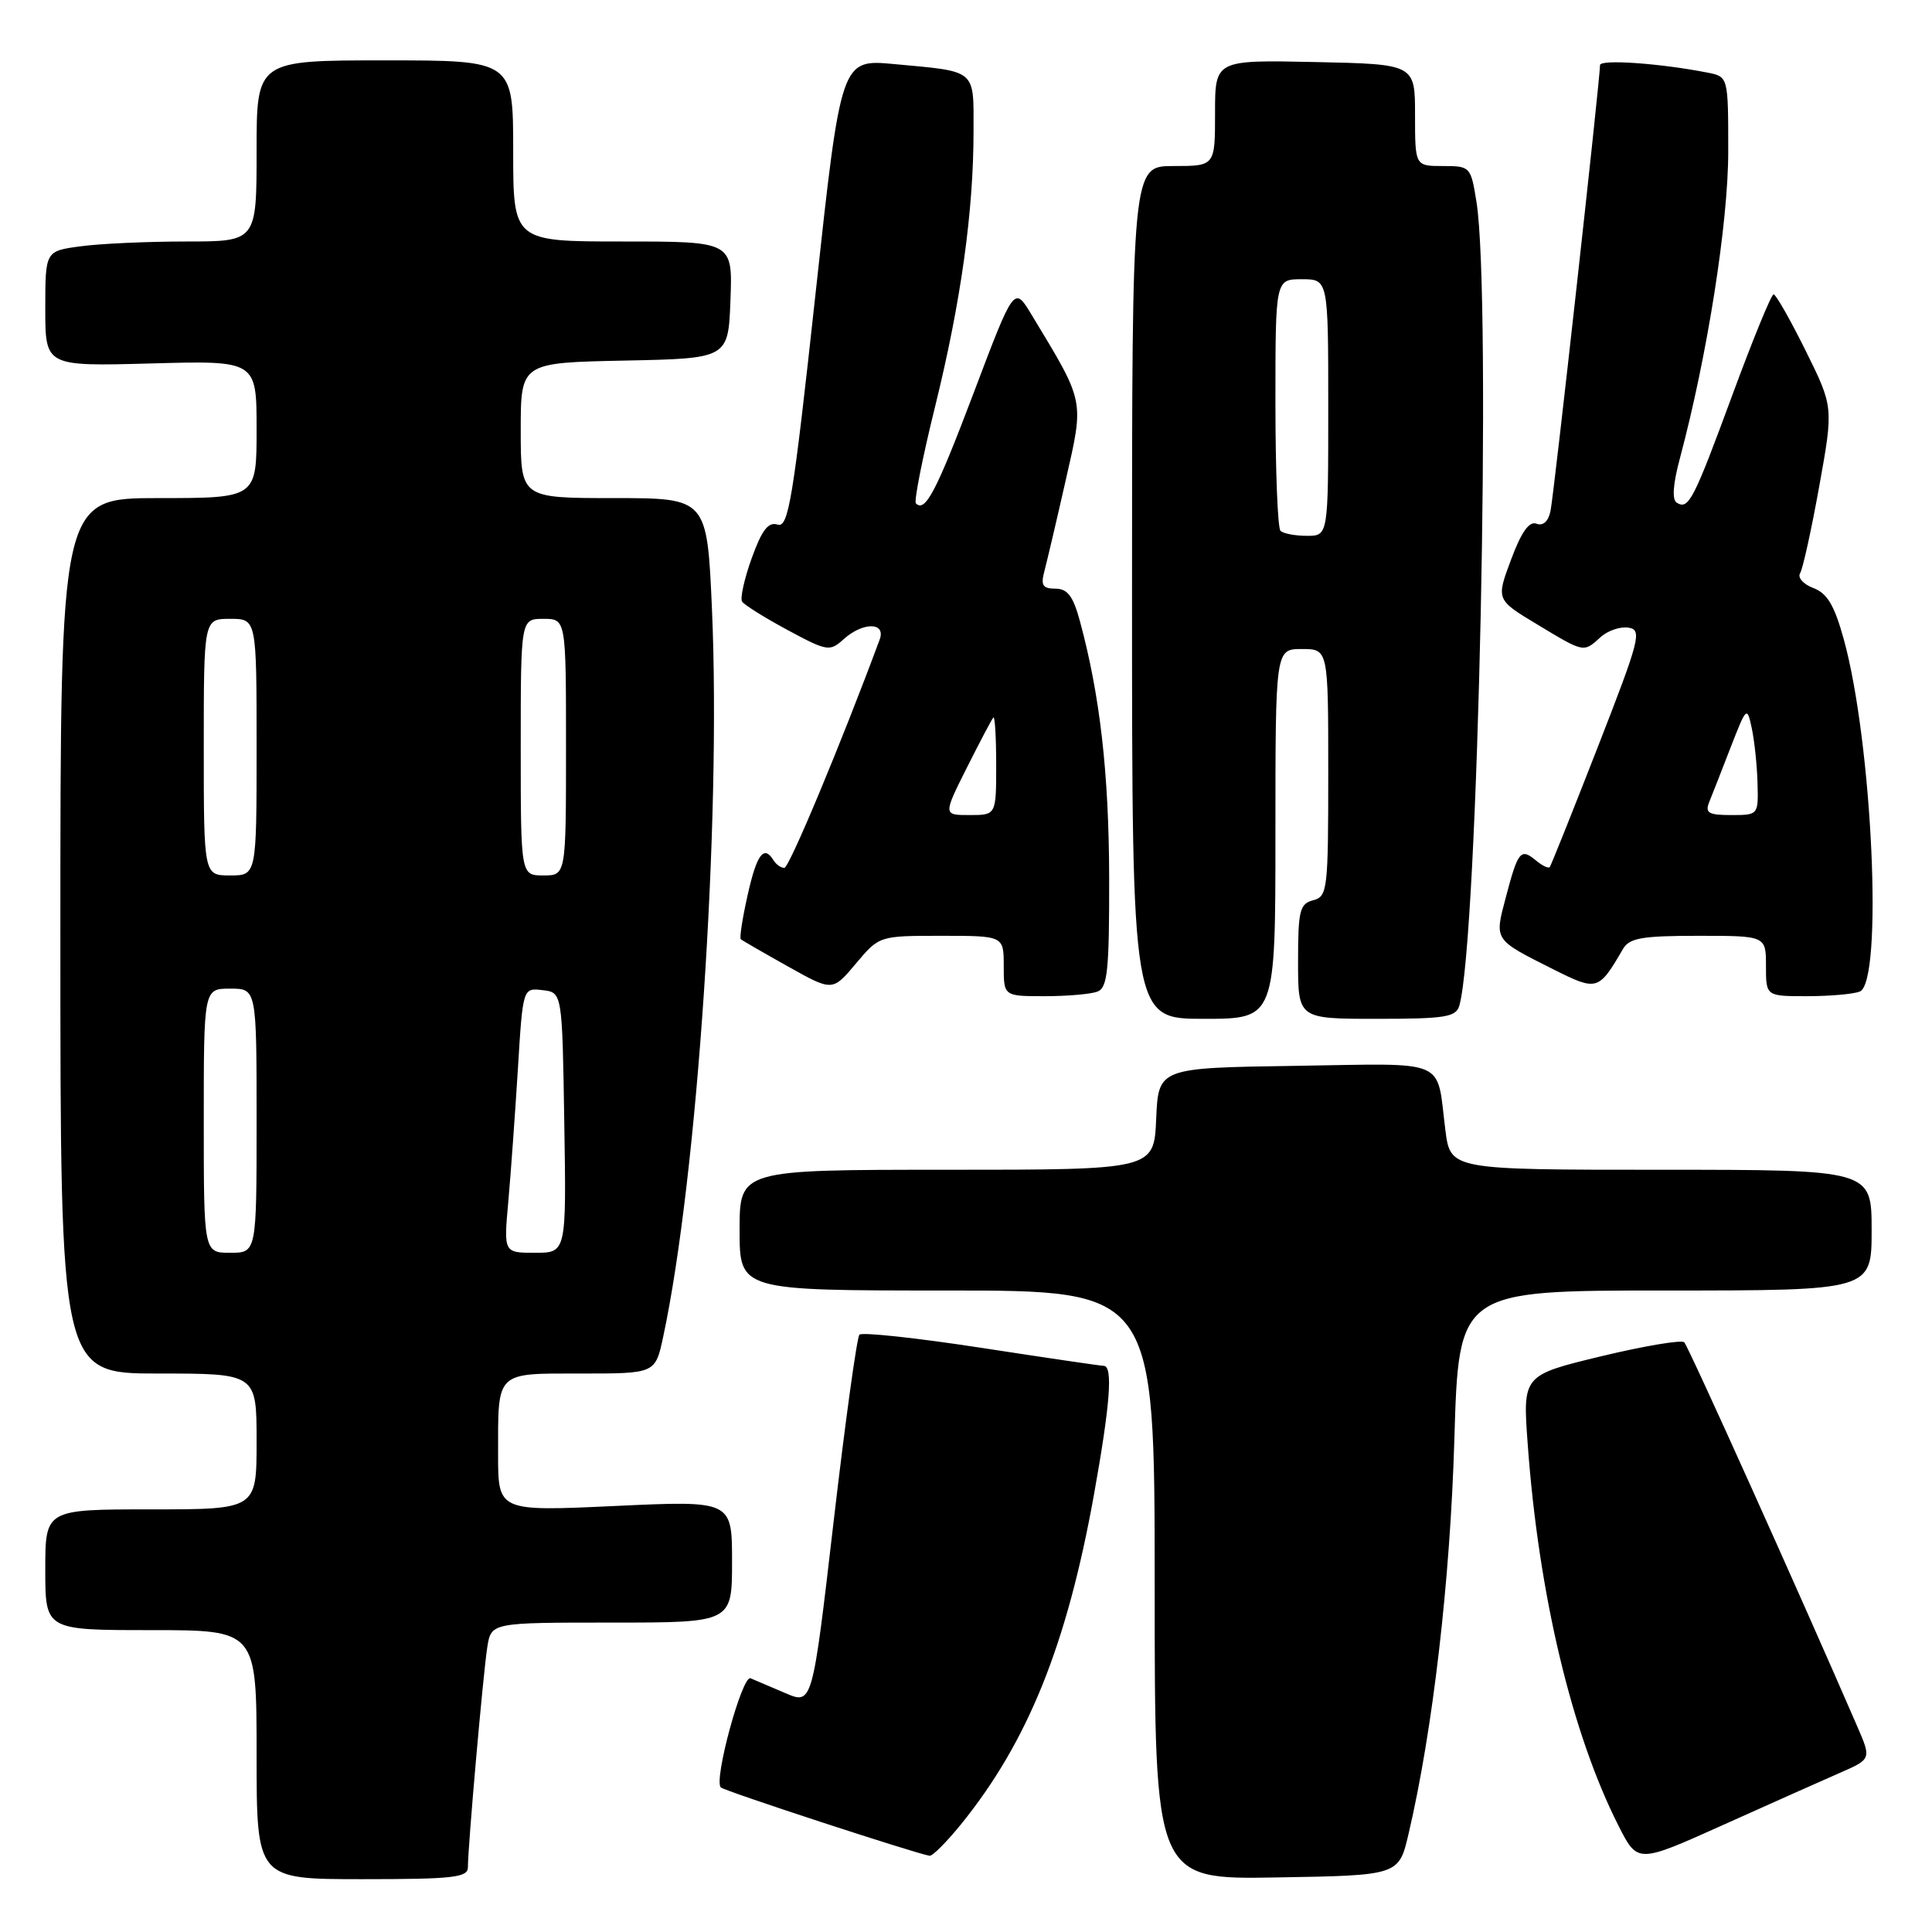 <?xml version="1.0" encoding="UTF-8" standalone="no"?>
<!DOCTYPE svg PUBLIC "-//W3C//DTD SVG 1.1//EN" "http://www.w3.org/Graphics/SVG/1.1/DTD/svg11.dtd" >
<svg xmlns="http://www.w3.org/2000/svg" xmlns:xlink="http://www.w3.org/1999/xlink" version="1.1" viewBox="0 0 256 256">
 <g >
 <path fill="currentColor"
d=" M 62.00 247.42 C 62.00 244.65 64.03 221.63 64.57 218.25 C 65.09 215.00 65.09 215.00 81.05 215.00 C 97.00 215.00 97.00 215.00 97.00 206.91 C 97.00 198.83 97.00 198.83 81.50 199.55 C 66.00 200.27 66.00 200.27 66.00 192.72 C 66.00 181.60 65.59 182.00 77.02 182.00 C 86.83 182.00 86.83 182.00 87.87 177.16 C 92.41 155.99 95.57 108.88 94.34 80.75 C 93.69 66.00 93.69 66.00 81.35 66.00 C 69.00 66.00 69.00 66.00 69.00 57.03 C 69.00 48.06 69.00 48.06 82.75 47.78 C 96.50 47.50 96.50 47.50 96.79 39.75 C 97.08 32.00 97.08 32.00 82.54 32.00 C 68.00 32.00 68.00 32.00 68.00 20.00 C 68.00 8.00 68.00 8.00 51.00 8.00 C 34.00 8.00 34.00 8.00 34.00 20.00 C 34.00 32.00 34.00 32.00 24.64 32.00 C 19.49 32.00 13.19 32.29 10.64 32.64 C 6.00 33.27 6.00 33.27 6.00 40.91 C 6.00 48.54 6.00 48.54 20.00 48.16 C 34.00 47.77 34.00 47.77 34.00 56.89 C 34.00 66.00 34.00 66.00 21.00 66.00 C 8.00 66.00 8.00 66.00 8.00 124.00 C 8.00 182.00 8.00 182.00 21.00 182.00 C 34.00 182.00 34.00 182.00 34.00 191.00 C 34.00 200.00 34.00 200.00 20.00 200.00 C 6.00 200.00 6.00 200.00 6.00 208.00 C 6.00 216.00 6.00 216.00 20.00 216.00 C 34.00 216.00 34.00 216.00 34.00 232.50 C 34.00 249.00 34.00 249.00 48.00 249.00 C 60.09 249.00 62.00 248.78 62.00 247.42 Z  M 186.64 243.00 C 189.86 229.25 192.15 209.52 192.71 190.75 C 193.29 171.00 193.29 171.00 220.64 171.00 C 248.00 171.00 248.00 171.00 248.00 163.00 C 248.00 155.00 248.00 155.00 220.09 155.00 C 192.19 155.00 192.19 155.00 191.52 149.75 C 190.30 140.11 192.19 140.92 171.68 141.23 C 153.50 141.50 153.50 141.50 153.20 148.25 C 152.91 155.00 152.91 155.00 125.45 155.00 C 98.00 155.00 98.00 155.00 98.00 163.00 C 98.00 171.00 98.00 171.00 125.50 171.00 C 153.00 171.00 153.00 171.00 153.00 210.02 C 153.00 249.05 153.00 249.05 169.18 248.77 C 185.35 248.50 185.35 248.50 186.64 243.00 Z  M 243.73 234.94 C 247.97 233.09 247.97 233.09 246.11 228.79 C 238.28 210.73 223.71 178.38 223.17 177.86 C 222.80 177.51 217.83 178.35 212.13 179.72 C 201.76 182.23 201.76 182.23 202.43 191.36 C 203.87 211.24 208.27 229.71 214.47 241.94 C 216.99 246.91 216.99 246.91 228.24 241.85 C 234.43 239.07 241.40 235.96 243.73 234.94 Z  M 127.32 241.75 C 136.18 230.83 141.37 217.97 144.95 198.08 C 147.11 186.04 147.49 181.01 146.25 180.98 C 145.84 180.98 138.53 179.90 130.00 178.59 C 121.47 177.28 114.22 176.50 113.88 176.85 C 113.54 177.21 112.00 188.38 110.45 201.69 C 107.64 225.88 107.64 225.88 104.07 224.35 C 102.11 223.51 100.03 222.62 99.45 222.38 C 98.35 221.92 94.54 235.87 95.51 236.84 C 95.99 237.32 121.33 245.61 123.18 245.90 C 123.56 245.95 125.42 244.09 127.32 241.75 Z  M 169.00 110.50 C 169.00 86.00 169.00 86.00 172.50 86.00 C 176.00 86.00 176.00 86.00 176.00 102.38 C 176.00 117.93 175.90 118.79 174.00 119.29 C 172.22 119.75 172.00 120.65 172.00 127.41 C 172.00 135.00 172.00 135.00 182.43 135.00 C 191.51 135.00 192.93 134.77 193.37 133.25 C 195.86 124.56 197.67 39.50 195.64 26.75 C 194.89 22.08 194.82 22.00 191.19 22.00 C 187.50 22.00 187.50 22.00 187.50 15.25 C 187.50 8.50 187.50 8.50 174.25 8.22 C 161.00 7.94 161.00 7.94 161.00 14.97 C 161.00 22.00 161.00 22.00 155.50 22.00 C 150.00 22.00 150.00 22.00 150.00 78.50 C 150.00 135.00 150.00 135.00 159.50 135.00 C 169.00 135.00 169.00 135.00 169.00 110.50 Z  M 145.42 131.39 C 146.76 130.88 146.99 128.59 146.97 116.14 C 146.93 102.37 145.75 92.09 143.08 82.25 C 142.19 78.98 141.44 78.00 139.84 78.00 C 138.18 78.00 137.89 77.56 138.37 75.75 C 138.70 74.51 139.98 69.08 141.20 63.69 C 143.67 52.83 143.80 53.47 136.68 41.69 C 134.38 37.88 134.38 37.88 129.05 51.97 C 124.06 65.15 122.60 67.94 121.36 66.70 C 121.09 66.42 122.23 60.64 123.91 53.85 C 127.33 39.98 129.00 28.02 129.00 17.34 C 129.00 9.09 129.50 9.51 118.47 8.49 C 111.44 7.84 111.44 7.84 108.06 38.94 C 105.07 66.36 104.47 69.97 103.03 69.51 C 101.80 69.12 100.96 70.22 99.61 73.95 C 98.63 76.68 98.05 79.27 98.33 79.71 C 98.60 80.14 101.31 81.84 104.34 83.47 C 109.59 86.30 109.95 86.36 111.76 84.72 C 114.33 82.39 117.43 82.41 116.56 84.75 C 111.45 98.52 104.57 115.00 103.93 115.00 C 103.48 115.00 102.84 114.55 102.50 114.00 C 101.22 111.92 100.28 113.17 99.07 118.58 C 98.38 121.65 97.97 124.29 98.16 124.45 C 98.35 124.62 101.16 126.24 104.41 128.06 C 110.31 131.37 110.31 131.37 113.41 127.68 C 116.50 124.00 116.50 124.00 124.75 124.00 C 133.00 124.00 133.00 124.00 133.00 128.00 C 133.00 132.00 133.00 132.00 138.42 132.00 C 141.40 132.00 144.55 131.73 145.42 131.39 Z  M 246.42 131.39 C 249.55 130.19 248.11 98.43 244.30 84.67 C 243.07 80.22 242.12 78.61 240.28 77.92 C 238.96 77.42 238.17 76.54 238.52 75.96 C 238.88 75.39 240.02 70.20 241.06 64.43 C 242.95 53.93 242.95 53.93 239.26 46.47 C 237.22 42.36 235.31 39.00 235.01 39.00 C 234.71 39.00 232.27 44.96 229.58 52.25 C 224.39 66.33 223.75 67.58 222.18 66.61 C 221.53 66.21 221.68 64.14 222.59 60.75 C 226.23 47.12 229.00 29.55 229.00 20.07 C 229.00 10.16 229.00 10.16 226.25 9.62 C 219.92 8.38 212.00 7.83 212.01 8.63 C 212.02 10.45 205.90 65.61 205.45 67.71 C 205.16 69.10 204.46 69.73 203.59 69.39 C 202.62 69.03 201.58 70.50 200.22 74.16 C 198.24 79.46 198.24 79.46 203.67 82.73 C 209.96 86.52 209.80 86.49 212.09 84.42 C 213.05 83.55 214.72 82.99 215.80 83.17 C 217.61 83.47 217.29 84.69 211.71 99.00 C 208.38 107.53 205.52 114.68 205.35 114.89 C 205.18 115.11 204.35 114.71 203.50 114.00 C 201.50 112.34 201.14 112.78 199.54 118.86 C 198.01 124.65 197.87 124.44 205.84 128.45 C 211.63 131.35 211.82 131.30 215.05 125.75 C 215.90 124.29 217.55 124.00 225.04 124.00 C 234.00 124.00 234.00 124.00 234.00 128.00 C 234.00 132.00 234.00 132.00 239.42 132.00 C 242.40 132.00 245.55 131.73 246.42 131.39 Z  M 27.00 148.50 C 27.00 131.00 27.00 131.00 30.50 131.00 C 34.00 131.00 34.00 131.00 34.00 148.50 C 34.00 166.00 34.00 166.00 30.50 166.00 C 27.00 166.00 27.00 166.00 27.00 148.50 Z  M 67.35 159.25 C 67.68 155.54 68.25 147.64 68.62 141.70 C 69.28 130.89 69.28 130.89 71.89 131.20 C 74.50 131.50 74.50 131.50 74.77 148.75 C 75.05 166.00 75.05 166.00 70.89 166.00 C 66.74 166.00 66.74 166.00 67.35 159.25 Z  M 27.00 99.00 C 27.00 82.00 27.00 82.00 30.50 82.00 C 34.00 82.00 34.00 82.00 34.00 99.00 C 34.00 116.00 34.00 116.00 30.50 116.00 C 27.00 116.00 27.00 116.00 27.00 99.00 Z  M 69.00 99.00 C 69.00 82.00 69.00 82.00 72.00 82.00 C 75.00 82.00 75.00 82.00 75.00 99.00 C 75.00 116.00 75.00 116.00 72.00 116.00 C 69.00 116.00 69.00 116.00 69.00 99.00 Z  M 169.67 70.33 C 169.30 69.97 169.00 62.32 169.00 53.33 C 169.00 37.00 169.00 37.00 172.50 37.00 C 176.00 37.00 176.00 37.00 176.00 54.00 C 176.00 71.00 176.00 71.00 173.17 71.00 C 171.61 71.00 170.03 70.70 169.67 70.33 Z  M 128.10 101.75 C 129.83 98.31 131.41 95.31 131.62 95.08 C 131.83 94.85 132.00 97.67 132.00 101.33 C 132.00 108.00 132.00 108.00 128.49 108.00 C 124.97 108.00 124.97 108.00 128.10 101.75 Z  M 226.49 106.25 C 226.88 105.29 228.16 102.03 229.33 99.00 C 231.43 93.61 231.49 93.56 232.12 96.50 C 232.47 98.15 232.82 101.41 232.88 103.75 C 233.00 107.99 232.99 108.00 229.39 108.00 C 226.36 108.00 225.90 107.72 226.49 106.25 Z "/>
</g>
</svg>